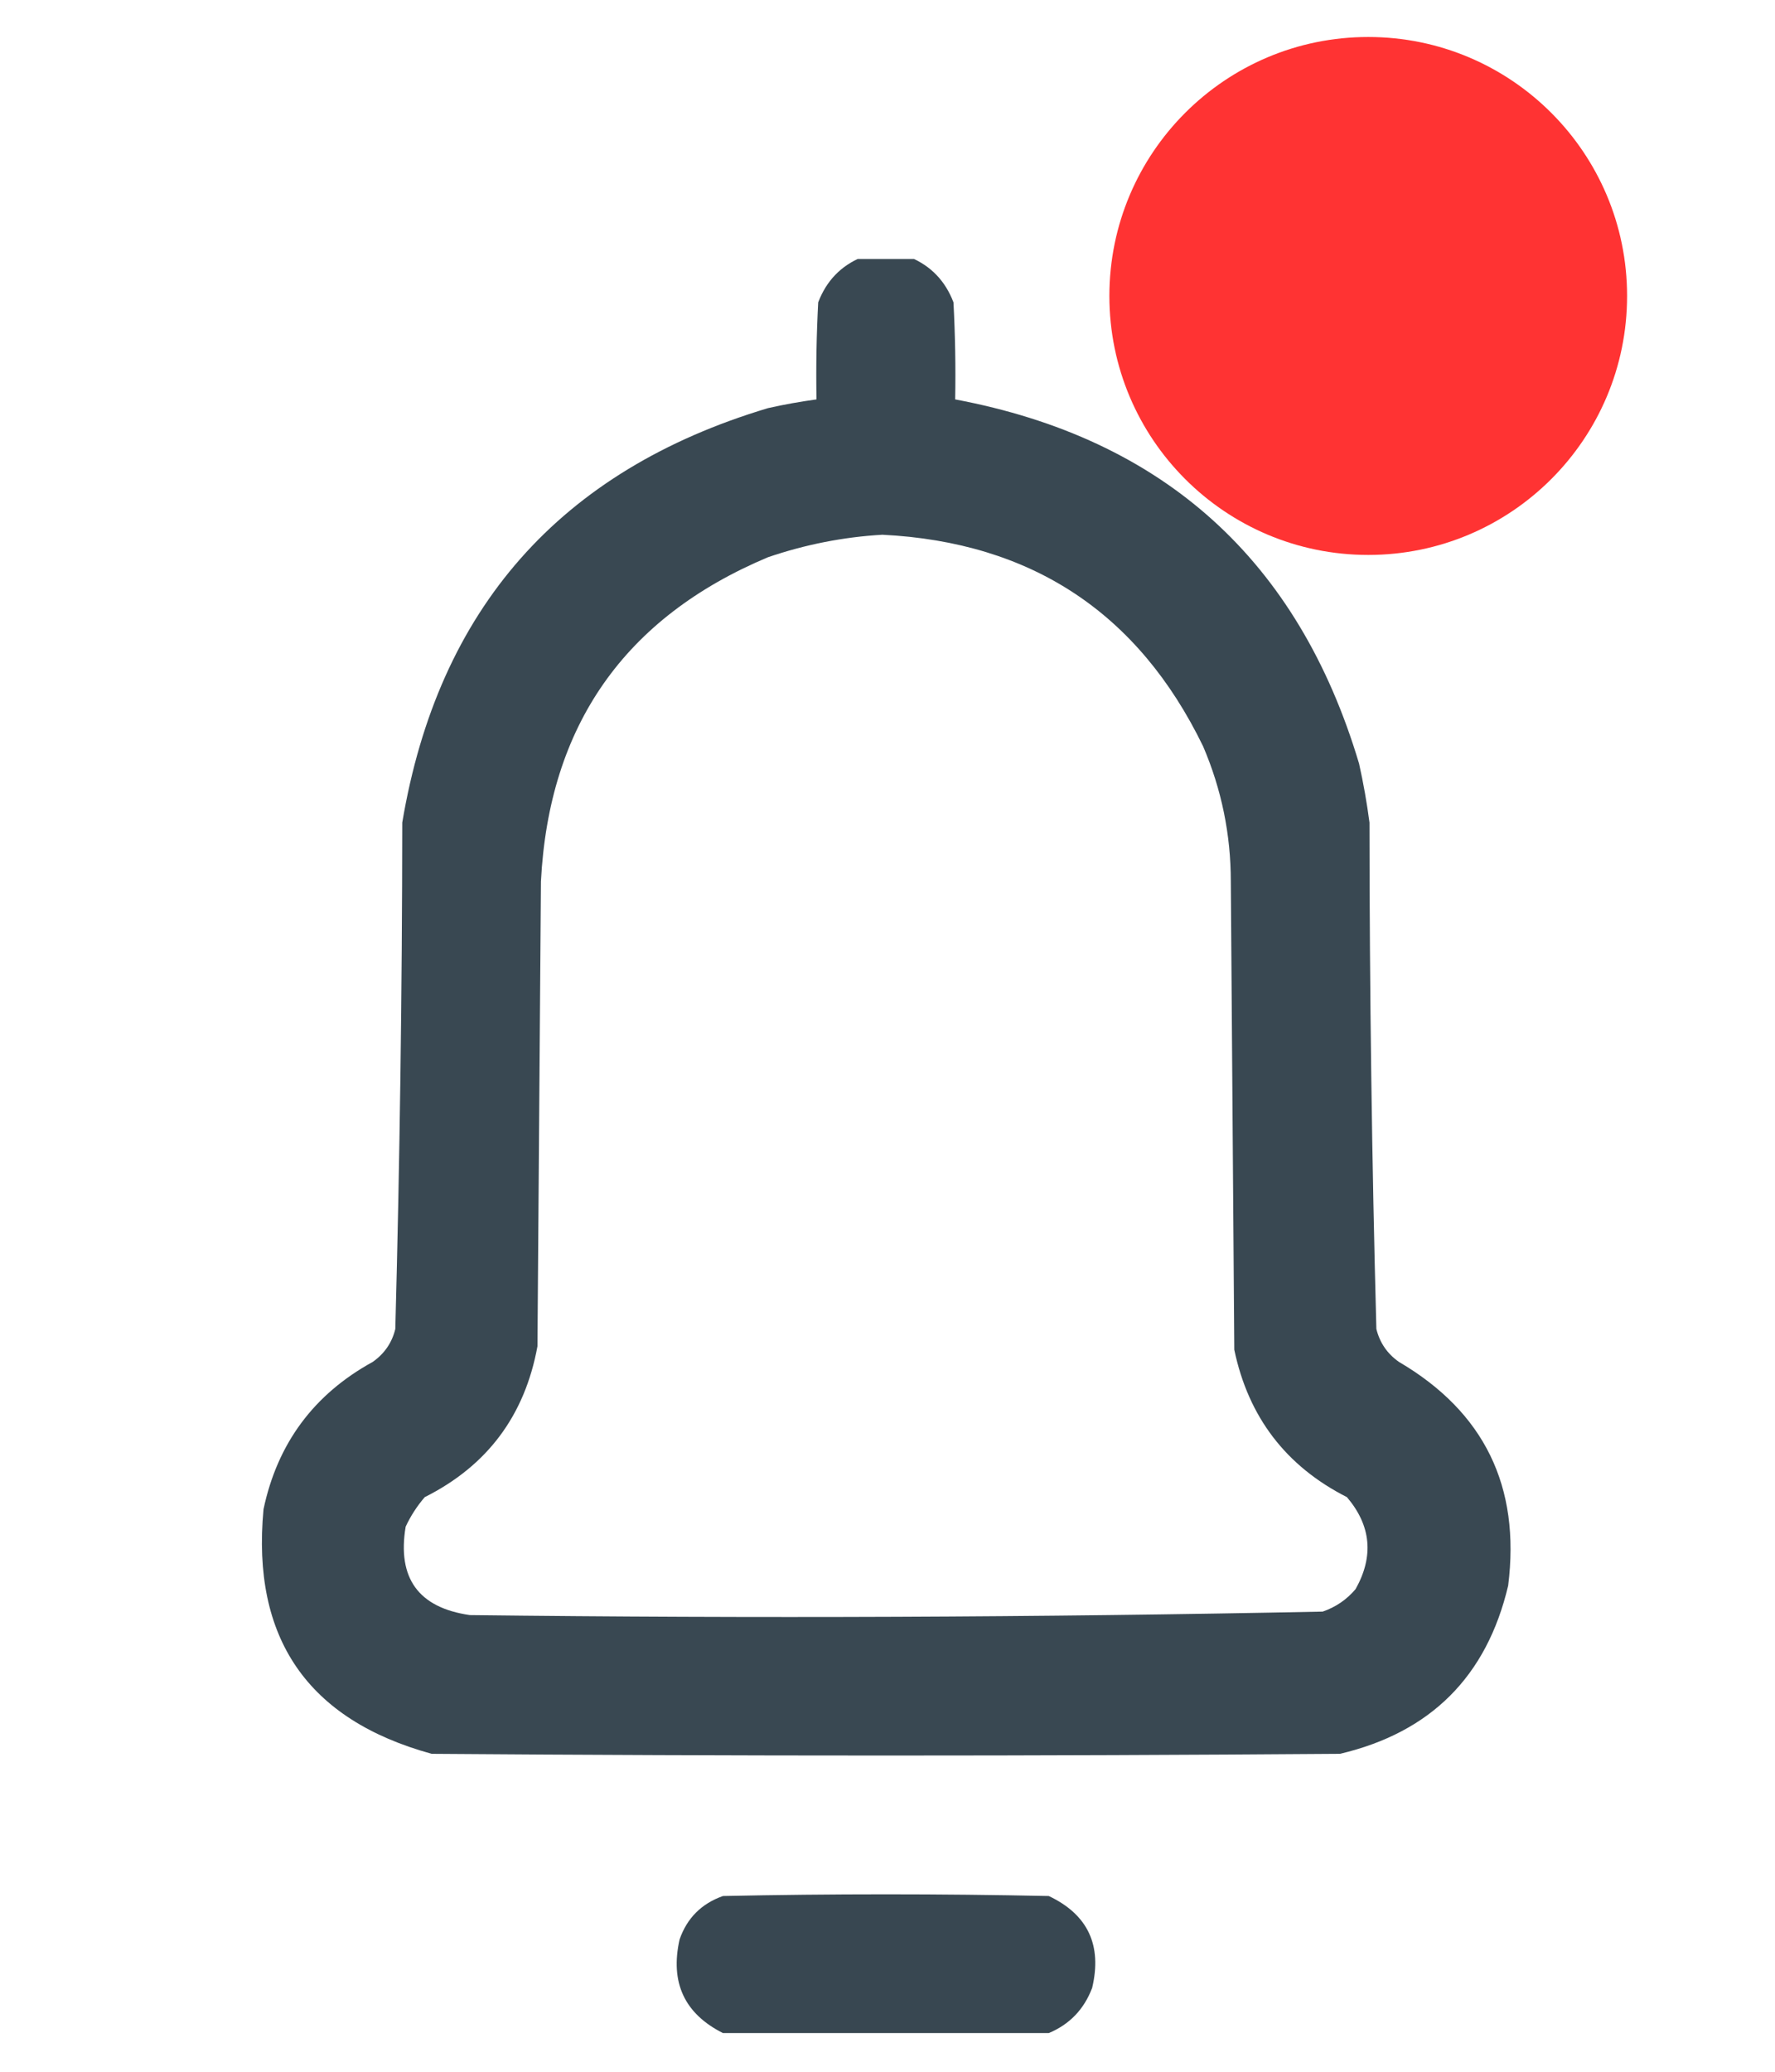 <svg width="24" height="28" viewBox="0 0 24 28" fill="none" xmlns="http://www.w3.org/2000/svg">
<g clip-path="url(#clip0_668_2129)">
<path opacity="0.984" fill-rule="evenodd" clip-rule="evenodd" d="M11.649 3.477C11.868 3.477 12.087 3.477 12.306 3.477C12.586 3.593 12.781 3.796 12.892 4.086C12.915 4.523 12.923 4.961 12.915 5.398C15.734 5.928 17.554 7.569 18.376 10.32C18.435 10.584 18.482 10.85 18.517 11.117C18.518 13.4 18.549 15.681 18.61 17.961C18.656 18.147 18.757 18.295 18.915 18.406C20.068 19.082 20.561 20.09 20.392 21.43C20.103 22.656 19.345 23.414 18.118 23.703C14.024 23.734 9.931 23.734 5.837 23.703C4.158 23.242 3.4 22.14 3.563 20.398C3.751 19.508 4.243 18.844 5.04 18.406C5.198 18.295 5.3 18.147 5.345 17.961C5.406 15.681 5.437 13.4 5.439 11.117C5.925 8.225 7.573 6.358 10.384 5.516C10.601 5.467 10.82 5.428 11.04 5.398C11.032 4.961 11.04 4.523 11.063 4.086C11.174 3.796 11.369 3.593 11.649 3.477ZM11.931 7.227C13.945 7.328 15.39 8.281 16.267 10.086C16.517 10.669 16.642 11.278 16.642 11.914C16.657 14.023 16.673 16.133 16.689 18.242C16.88 19.152 17.388 19.816 18.212 20.234C18.539 20.619 18.578 21.033 18.329 21.477C18.209 21.619 18.061 21.72 17.884 21.781C14.041 21.859 10.198 21.874 6.353 21.828C5.658 21.728 5.369 21.329 5.485 20.633C5.553 20.487 5.639 20.355 5.743 20.234C6.589 19.81 7.096 19.131 7.267 18.195C7.282 16.102 7.298 14.008 7.314 11.914C7.422 9.806 8.445 8.346 10.384 7.531C10.892 7.358 11.408 7.257 11.931 7.227Z" fill="#36454F"/>
<path opacity="0.985" fill-rule="evenodd" clip-rule="evenodd" d="M14.181 27.477C12.712 27.477 11.244 27.477 9.775 27.477C9.254 27.215 9.058 26.793 9.189 26.211C9.29 25.922 9.486 25.727 9.775 25.625C11.244 25.594 12.712 25.594 14.181 25.625C14.709 25.875 14.904 26.29 14.767 26.867C14.657 27.157 14.461 27.36 14.181 27.477Z" fill="#36454F"/>
</g>
<circle cx="18.5" cy="4" r="3.5" fill="#FF3333"/>
<defs>
<clipPath id="clip0_668_2129">
<rect width="24" height="24" fill="white" transform="translate(0 3.5)"/>
</clipPath>
</defs>
</svg>
